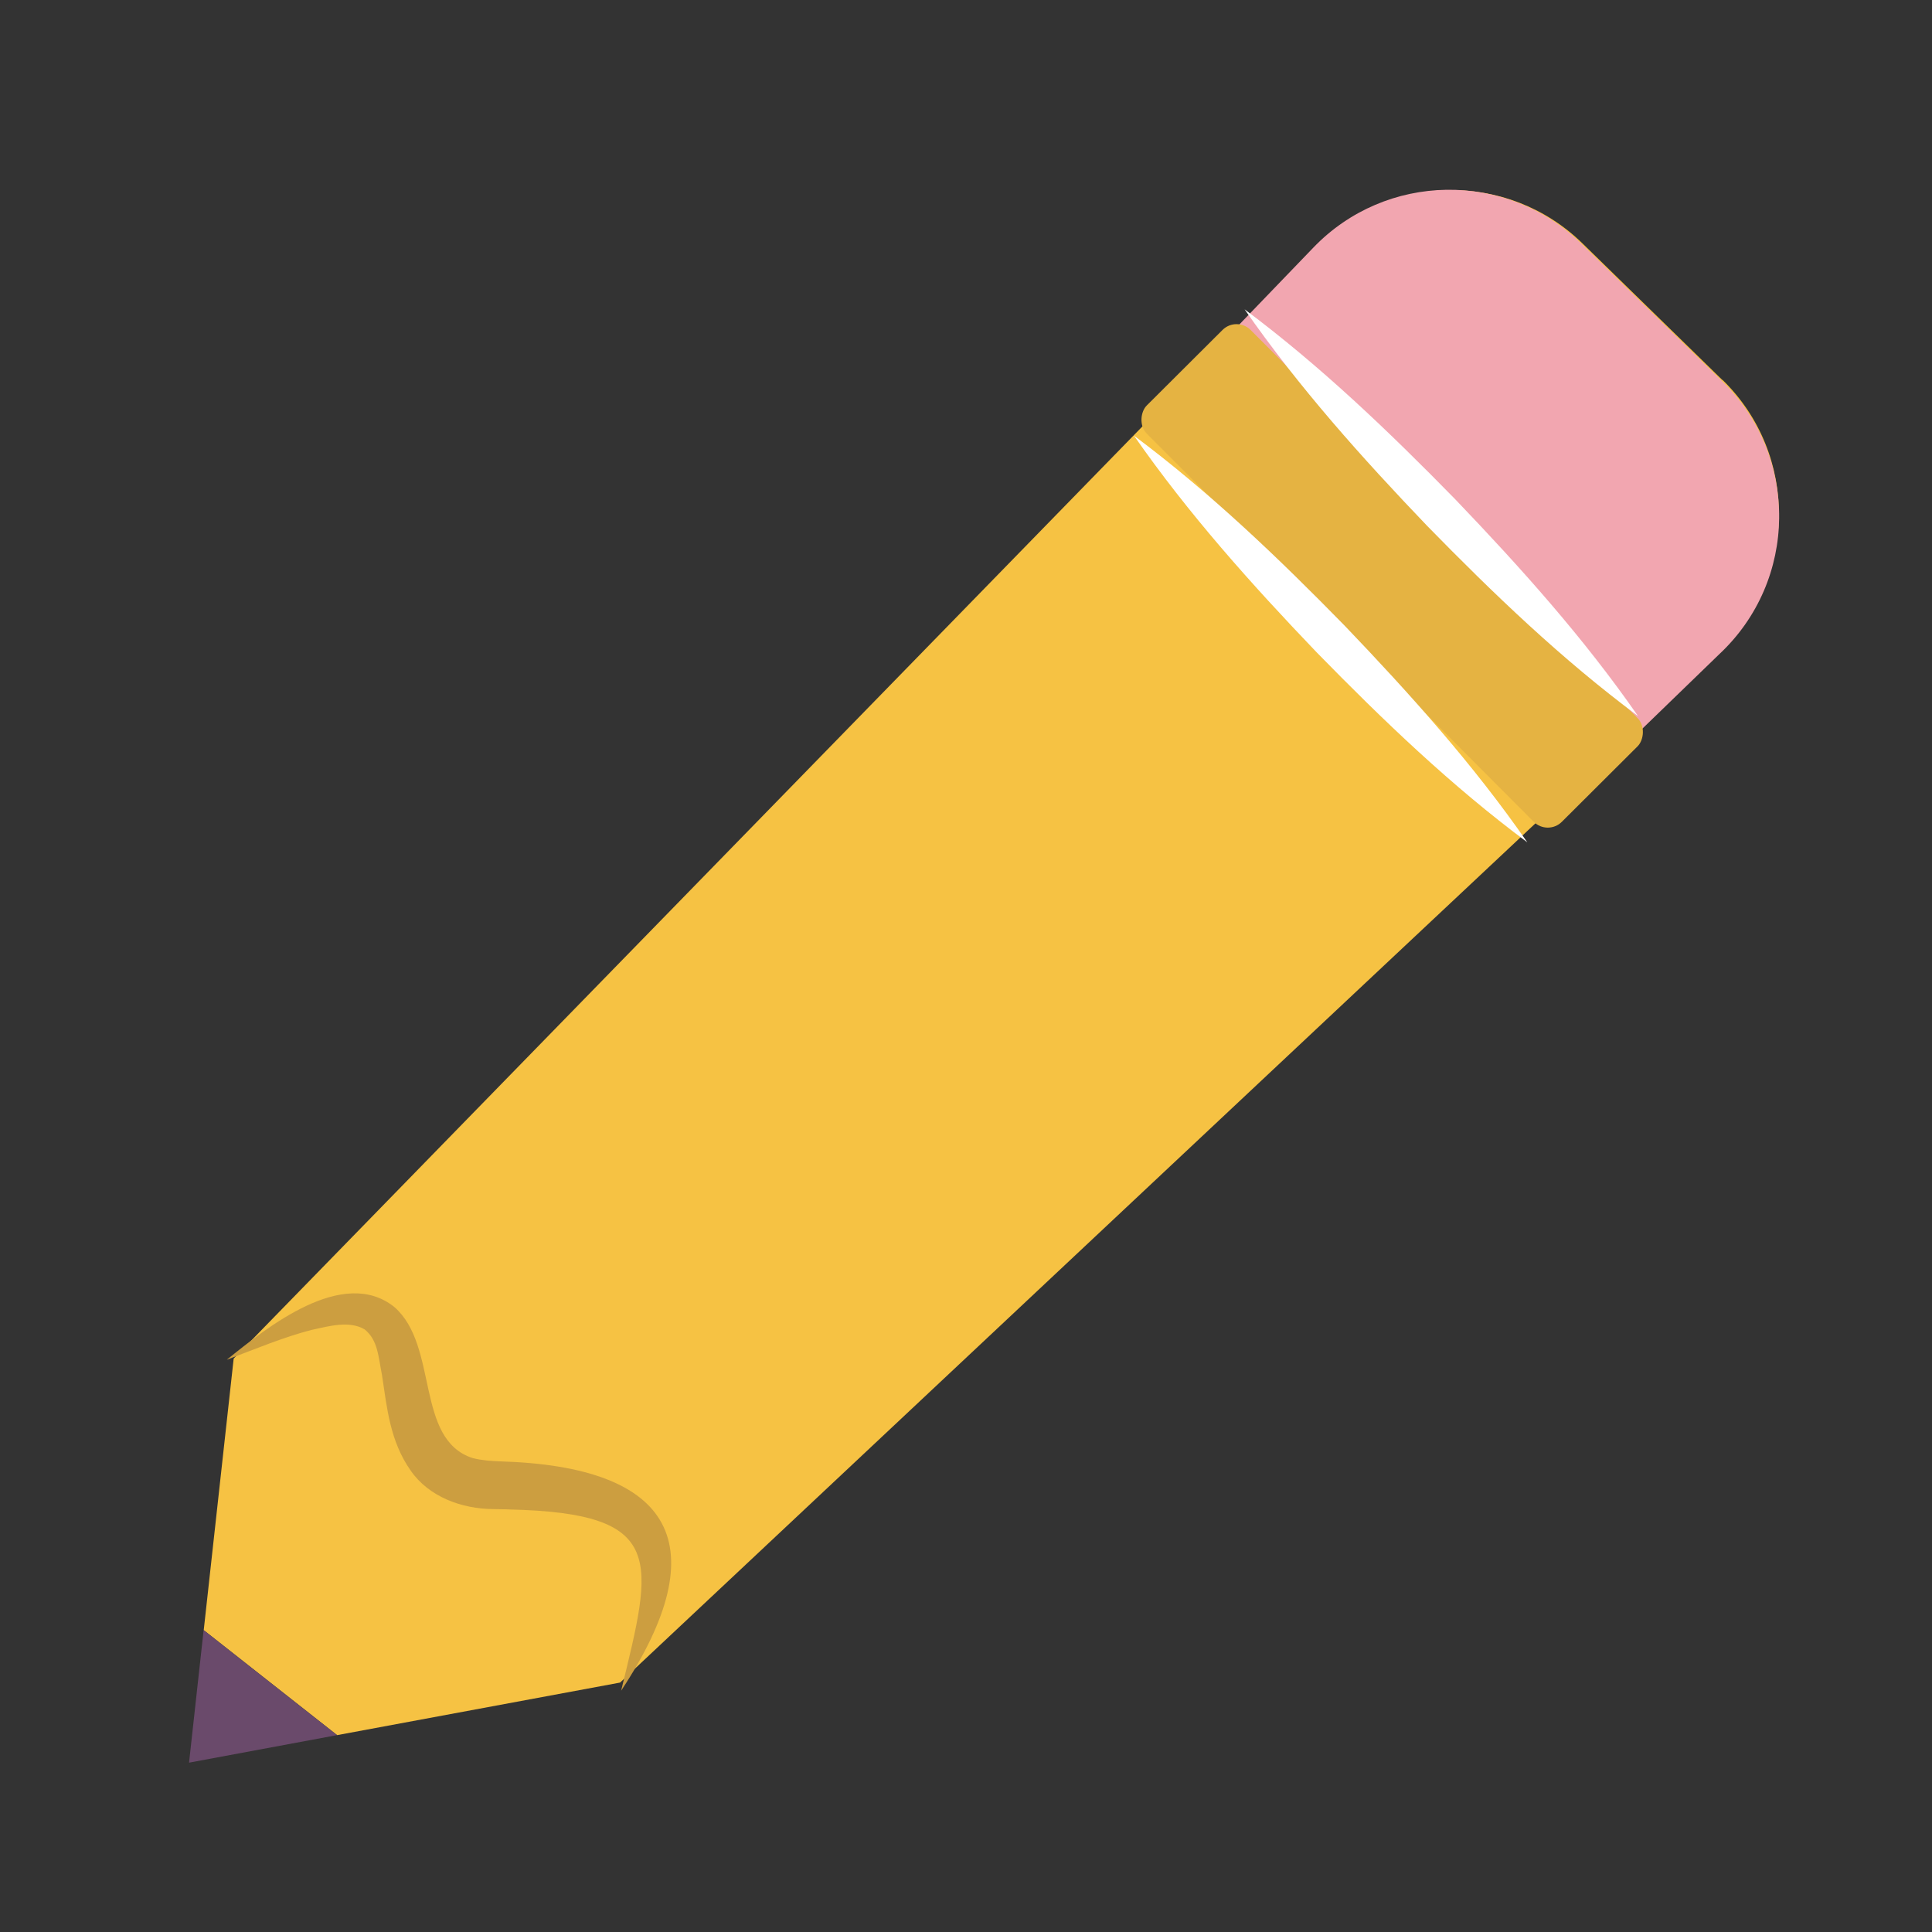 <svg id="Illustration" xmlns="http://www.w3.org/2000/svg" viewBox="0 0 200 200"><rect x="0" y="0" width="200" height="200" fill="#333333" stroke="none"/><defs><style>.cls-2{stroke-width:0;fill:#fff}</style></defs><path d="m178.3 39.34-14.49-14.15c-7.7-7.52-20.06-7.32-27.51.45l-112.11 115-3.1 28.11 13.81 10.87 29.29-5.44L178.01 67.34c8.07-7.54 8.21-20.3.3-28.02Z" style="fill:#f6c243;stroke-width:0"/><path style="fill:#6a4a6b;stroke-width:0" d="m19.57 182.47 15.32-2.85-13.81-10.87-1.51 13.72z"/><path d="M178.29 39.47 163.68 25.2c-7.77-7.58-20.23-7.38-27.74.45l-10.89 11.31 42.2 41.15 10.73-10.39c8.14-7.61 8.28-20.47.31-28.25Z" style="fill:#f2a6b0;stroke-width:0"/><path d="M23.5 140.74c4.12-3.32 12.01-9.69 17.32-5.44 4.62 4.02 2.12 13.7 8.11 15.64.89.23 1.92.31 2.84.34 17.93.53 22.51 8.62 12.53 23.74 3.3-13.56 4.78-18.38-11.54-18.76-.38-.03-1.32-.02-1.69-.04-3.25-.02-6.66-1.25-8.56-3.99-2.15-3.06-2.45-6.51-2.96-9.84-.39-1.98-.43-3.66-1.8-4.77-1.58-.93-3.62-.36-5.53.06-2.89.75-5.77 1.96-8.71 3.07Z" style="stroke-width:0;fill:#cc9e40"/><rect x="113.69" y="52.02" width="60.86" height="15.19" rx="2.06" ry="2.06" transform="rotate(45.09 144.118 59.613)" style="fill:#e5b342;stroke-width:0"/><path class="cls-2" d="M117.39 45.1c7.89 5.89 14.94 12.65 21.8 19.66 6.78 7.08 13.31 14.35 18.92 22.44-7.9-5.88-14.95-12.65-21.8-19.66-6.78-7.08-13.3-14.36-18.92-22.44ZM128.84 32.02c7.89 5.89 14.94 12.65 21.8 19.66 6.78 7.08 13.31 14.35 18.92 22.44-7.9-5.88-14.95-12.65-21.8-19.66-6.78-7.08-13.3-14.36-18.92-22.44Z"/></svg>